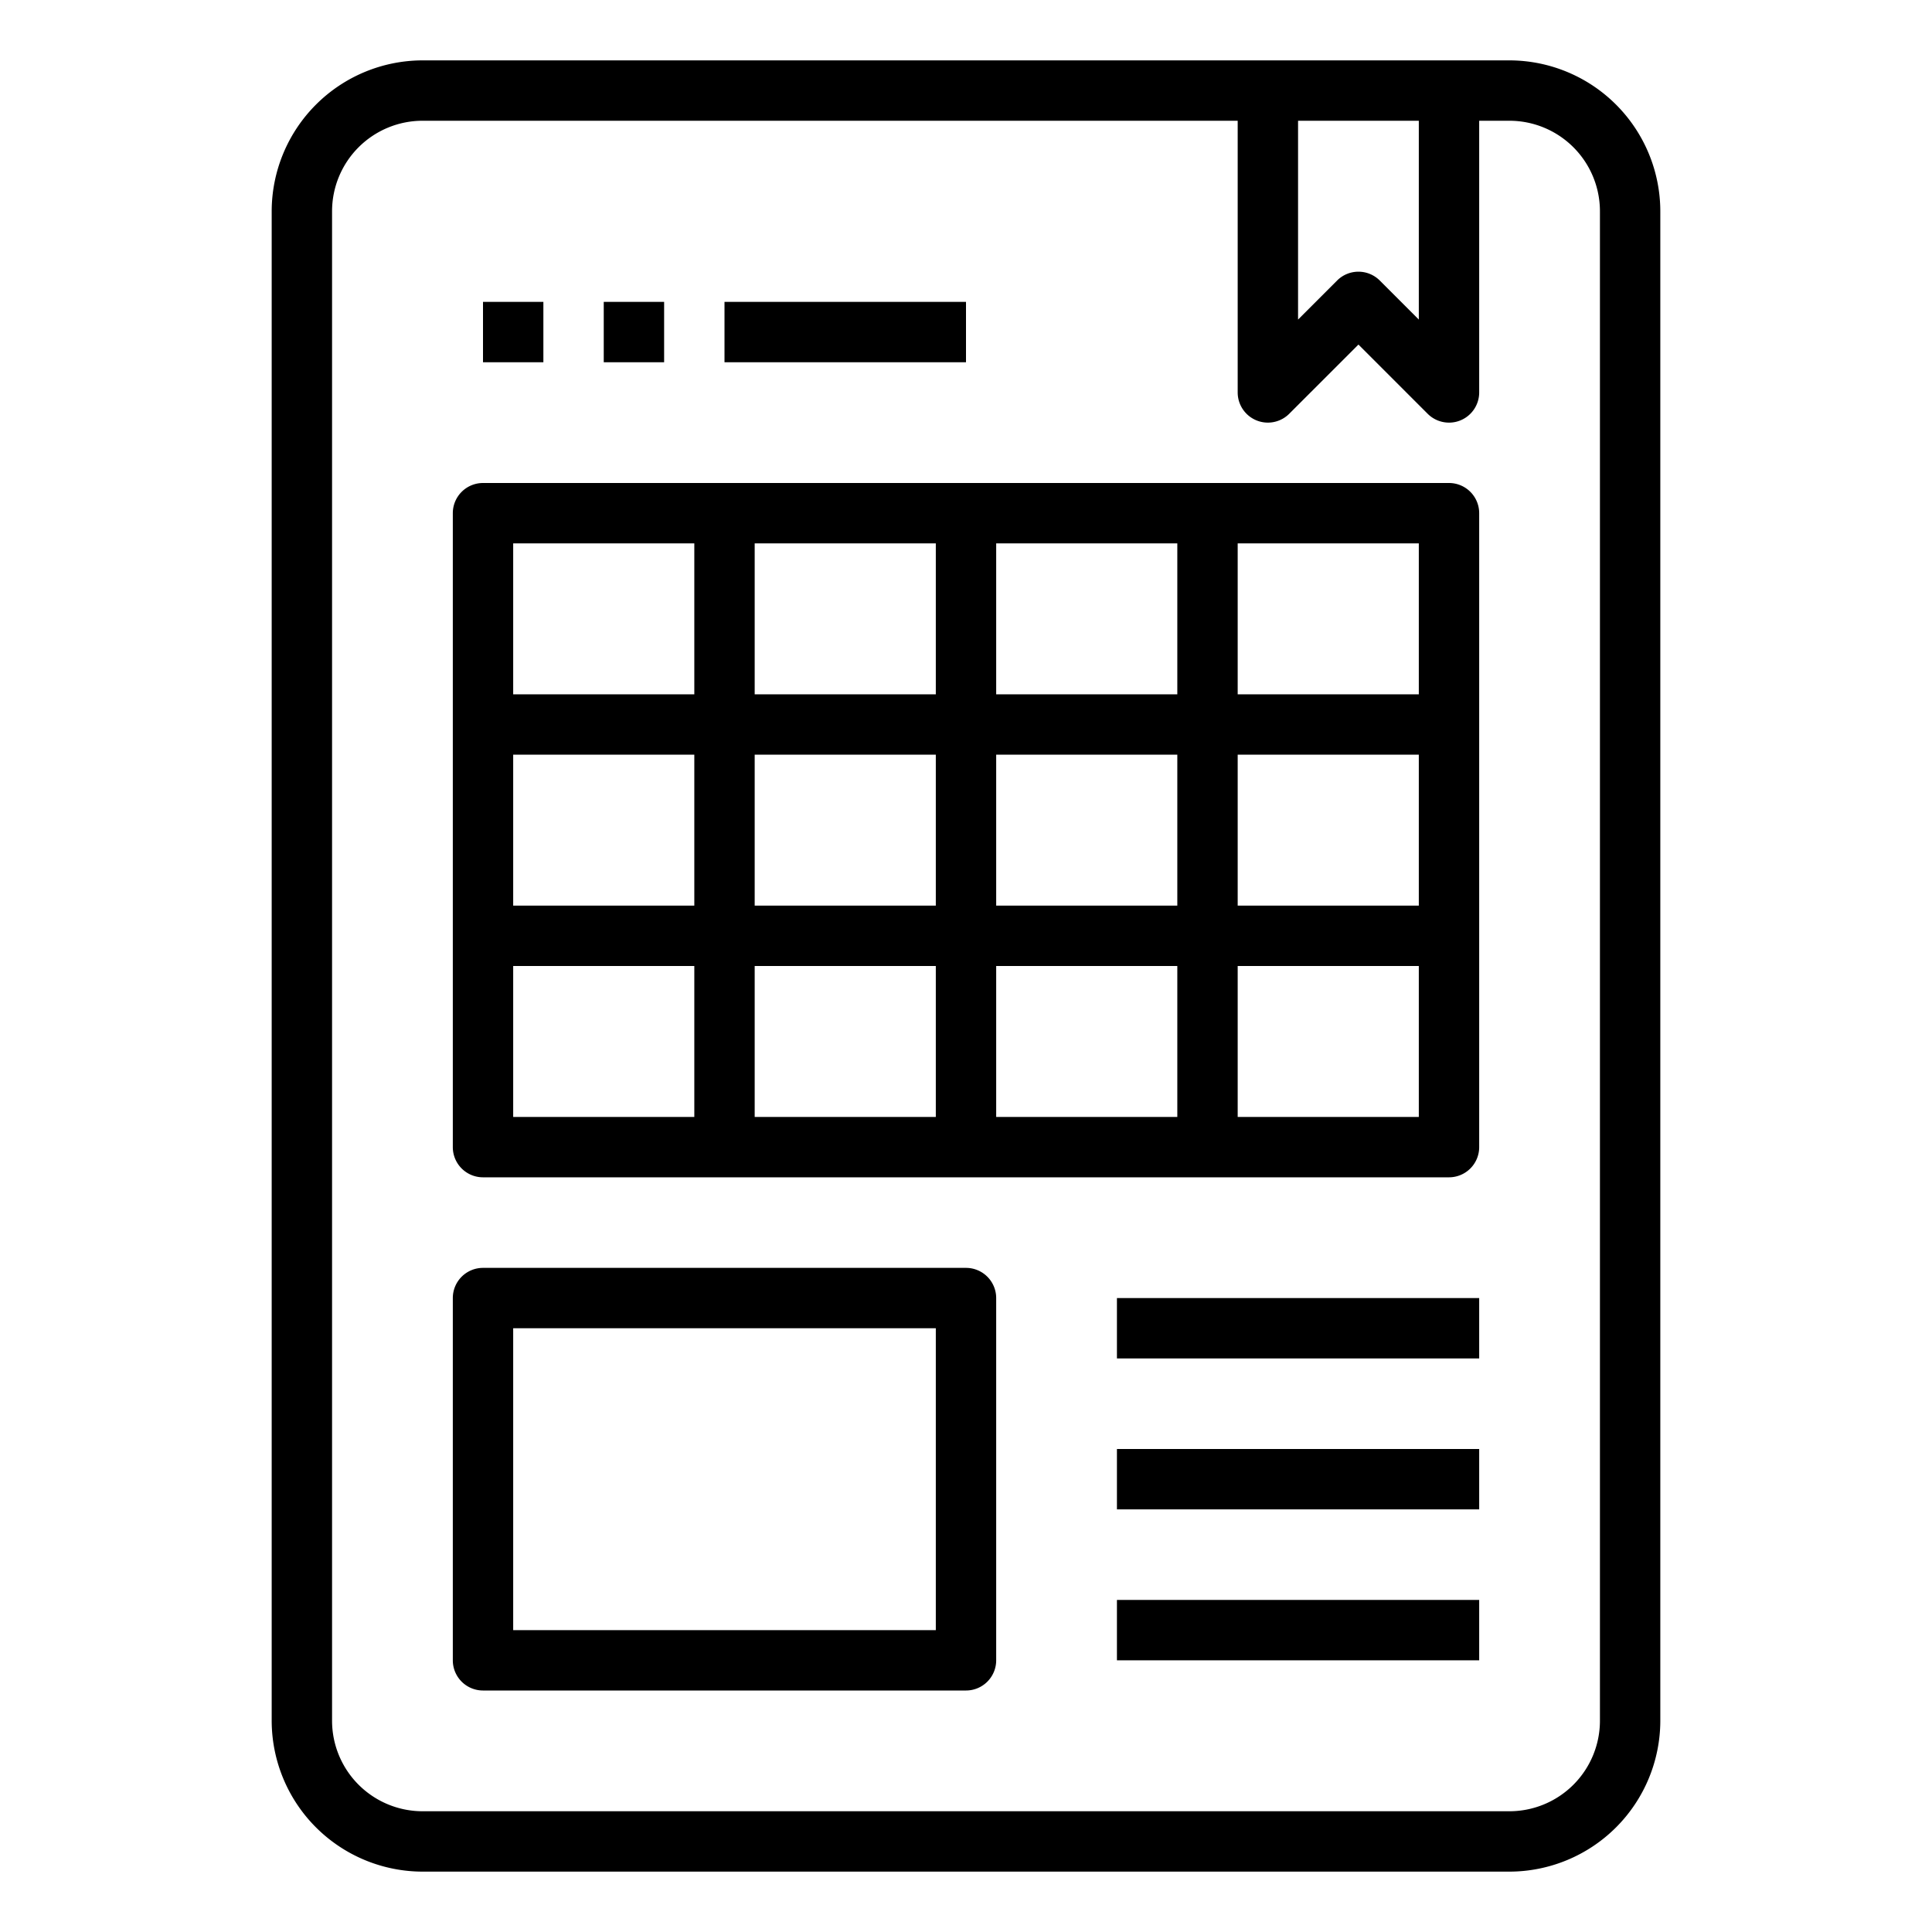 <svg xmlns="http://www.w3.org/2000/svg" viewBox="0 0 64 64" x="0px" y="0px"><g data-name="Paper Work"><path d="M50,2H14A5.006,5.006,0,0,0,9,7V57a5.006,5.006,0,0,0,5,5H50a5.006,5.006,0,0,0,5-5V7A5.006,5.006,0,0,0,50,2ZM43,4h4v6.586L45.707,9.293a1,1,0,0,0-1.414,0L43,10.586ZM53,57a3,3,0,0,1-3,3H14a3,3,0,0,1-3-3V7a3,3,0,0,1,3-3H41v9a1,1,0,0,0,1.707.707L45,11.414l2.293,2.293A1,1,0,0,0,48,14a.987.987,0,0,0,.383-.076A1,1,0,0,0,49,13V4h1a3,3,0,0,1,3,3Z"></path><path d="M48,16H16a1,1,0,0,0-1,1V38a1,1,0,0,0,1,1H48a1,1,0,0,0,1-1V17A1,1,0,0,0,48,16Zm-1,7H41V18h6ZM25,25h6v5H25Zm-2,5H17V25h6Zm8-7H25V18h6Zm2-5h6v5H33ZM31,32v5H25V32Zm2,0h6v5H33Zm0-2V25h6v5Zm8-5h6v5H41ZM23,18v5H17V18ZM17,32h6v5H17Zm24,5V32h6v5Z"></path><rect x="16" y="10" width="2" height="2"></rect><rect x="20" y="10" width="2" height="2"></rect><rect x="24" y="10" width="8" height="2"></rect><path d="M32,42H16a1,1,0,0,0-1,1V55a1,1,0,0,0,1,1H32a1,1,0,0,0,1-1V43A1,1,0,0,0,32,42ZM31,54H17V44H31Z"></path><rect x="37" y="43" width="12" height="2"></rect><rect x="37" y="48" width="12" height="2"></rect><rect x="37" y="53" width="12" height="2"></rect></g></svg>
